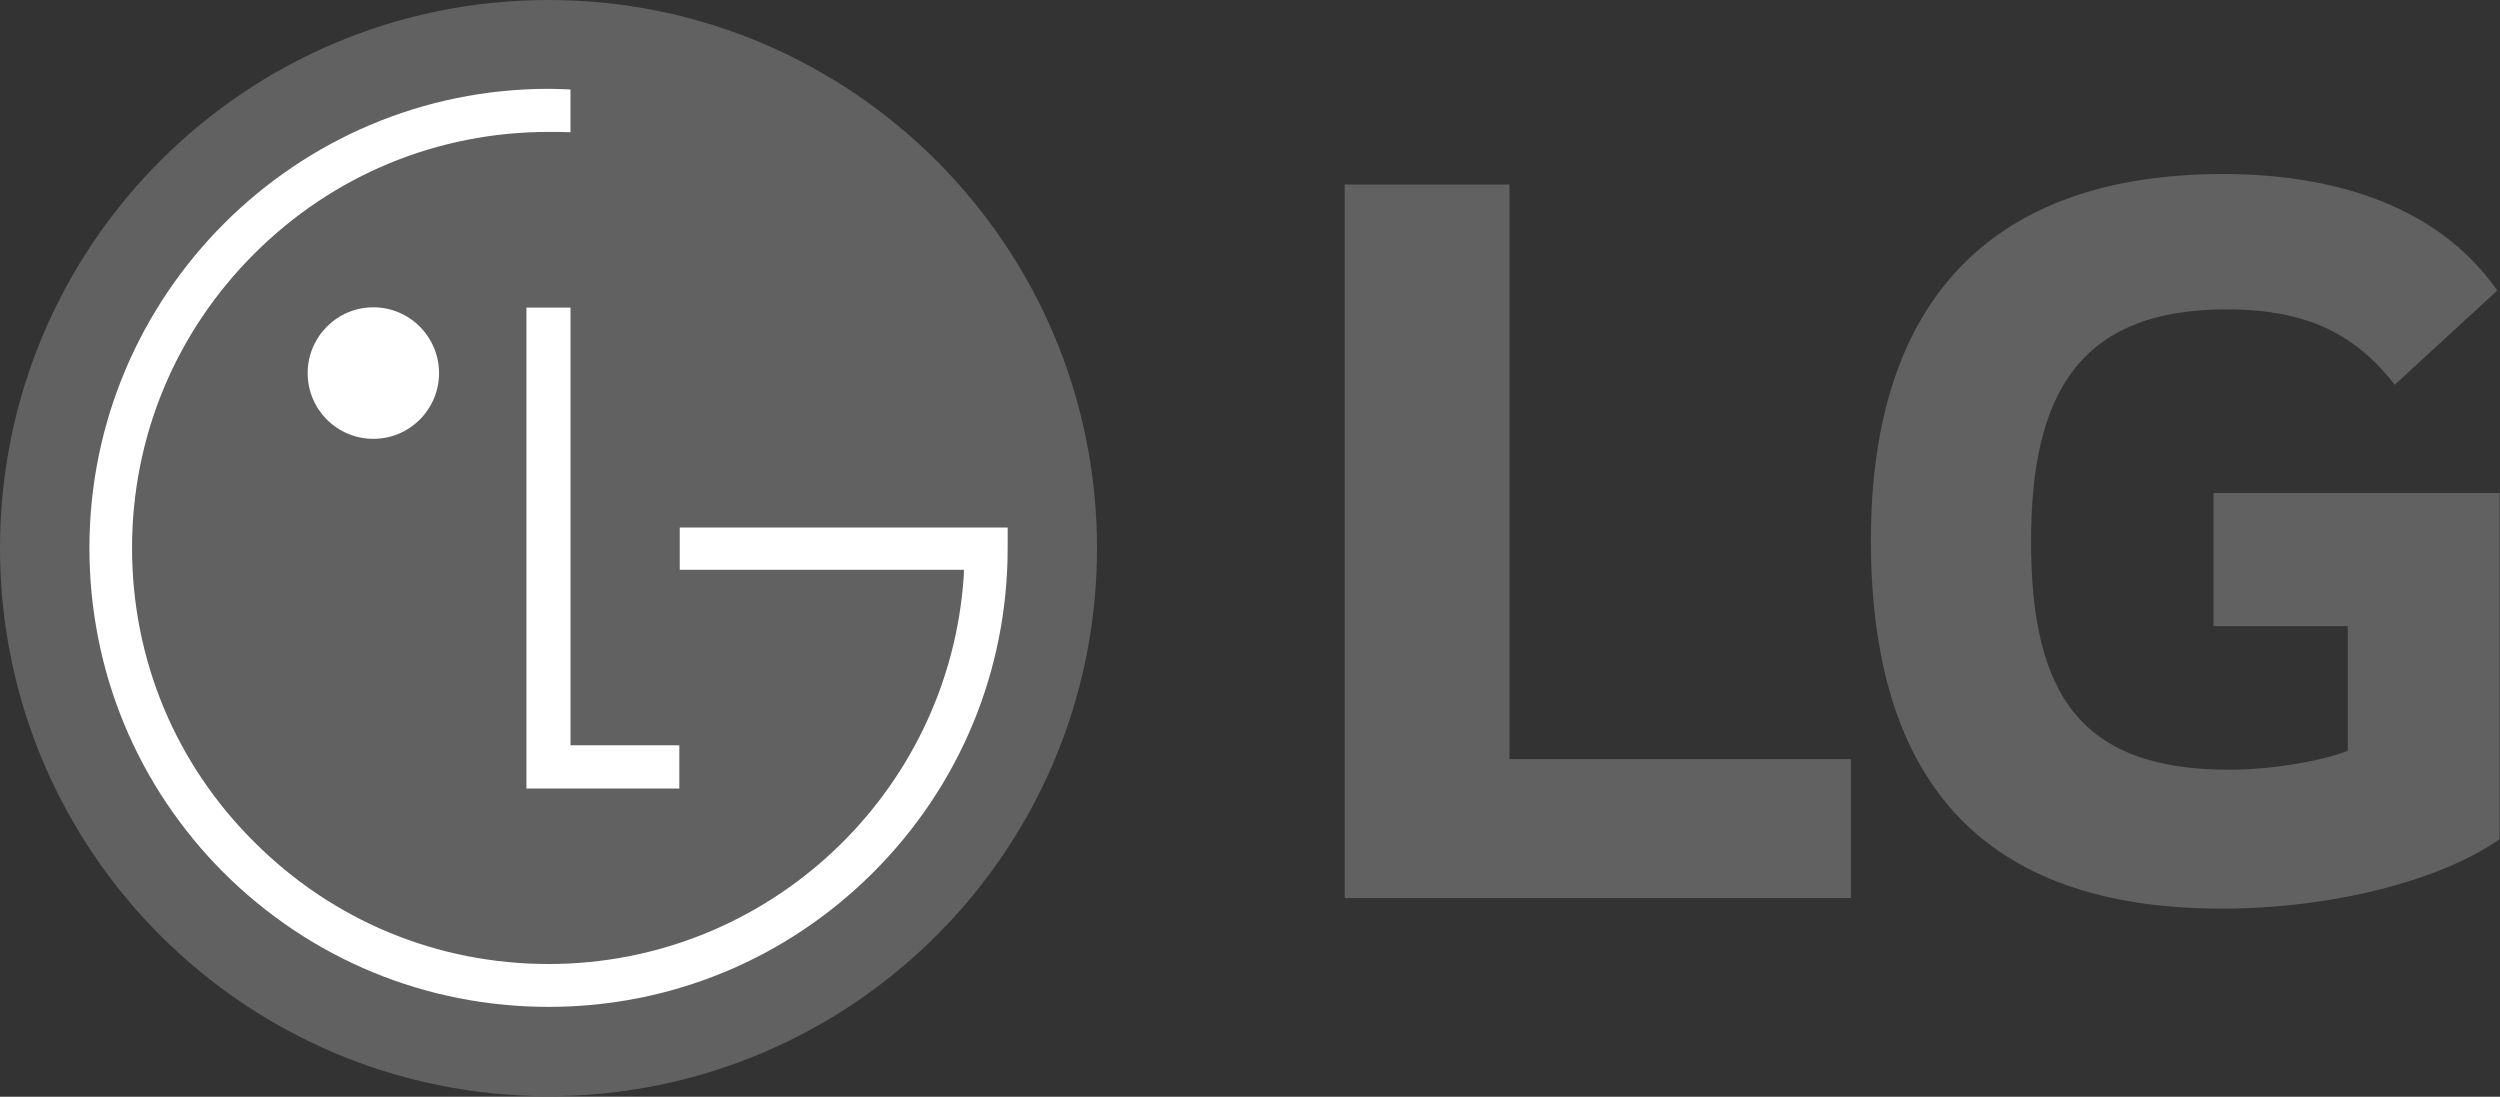 <?xml version="1.0" encoding="UTF-8" standalone="no"?><!DOCTYPE svg PUBLIC "-//W3C//DTD SVG 1.1//EN" "http://www.w3.org/Graphics/SVG/1.1/DTD/svg11.dtd"><svg width="100%" height="100%" viewBox="0 0 734 322" version="1.1" xmlns="http://www.w3.org/2000/svg" xmlns:xlink="http://www.w3.org/1999/xlink" xml:space="preserve" xmlns:serif="http://www.serif.com/" style="fill-rule:evenodd;clip-rule:evenodd;stroke-linejoin:round;stroke-miterlimit:2;"><rect x="0" y="0" width="734" height="322" fill="#333333" stroke="none"/><g><path d="M161.042,321.829c88.866,0 161.041,-71.962 161.041,-160.879c0,-88.921 -72.175,-160.95 -161.041,-160.95c-89.004,0 -161.042,72.029 -161.042,160.95c0,88.917 72.038,160.879 161.042,160.879" style="fill:#616161;fill-rule:nonzero;"/><path d="M154.563,90.317l-0.001,141.196l44.888,0l0,-12.696l-31.95,0l0,-128.5l-12.938,0Z" style="fill:#fff;fill-rule:nonzero;"/><path d="M109.617,128.842c10.679,0 19.287,-8.684 19.287,-19.288c0,-10.612 -8.608,-19.329 -19.287,-19.329c-10.679,0 -19.288,8.717 -19.288,19.329c0,10.613 8.609,19.288 19.288,19.288" style="fill:#fff;fill-rule:nonzero;"/><path d="M167.496,26.267c-1.684,-0.084 -4.883,-0.188 -6.413,-0.188c-74.333,0 -134.829,60.517 -134.829,134.804c0,36.084 14.021,69.905 39.417,95.338c25.5,25.375 59.337,39.396 95.412,39.396c35.938,0 69.767,-14.021 95.221,-39.396c25.459,-25.433 39.546,-59.254 39.546,-95.338l0,-5.995l-96.275,0l0,12.408l83.433,0c0,0.271 0,1.587 -0.058,1.929c-4.242,63.508 -57.283,113.808 -121.867,113.808c-32.691,0 -63.345,-12.712 -86.416,-35.8c-23.146,-22.991 -35.9,-53.62 -35.9,-86.354c0,-32.546 12.754,-63.333 35.9,-86.396c23.071,-23.041 53.725,-35.754 86.416,-35.754c1.409,0 4.834,0 6.413,0.084l0,-12.546Z" style="fill:#fff;fill-rule:nonzero;"/><path d="M443.196,54.175l-48.392,0l0,209.492l148.634,0l0,-40.779l-100.242,0l0,-168.713Zm206.696,129.658l39.412,0l0,36.63c-7.267,2.766 -21.437,5.525 -34.921,5.525c-43.554,0 -58.062,-22.121 -58.062,-67.05c0,-42.846 13.817,-68.109 57.371,-68.109c24.204,0 38.029,7.609 49.42,22.129l30.088,-27.662c-18.325,-26.25 -50.479,-34.2 -80.542,-34.2c-67.766,0 -103.362,36.983 -103.362,107.492c0,70.166 32.146,108.187 103.021,108.187c32.487,0 64.291,-8.292 81.566,-20.387l0,-101.625l-83.991,0l0,39.07Z" style="fill:#616161;fill-rule:nonzero;"/></g></svg>